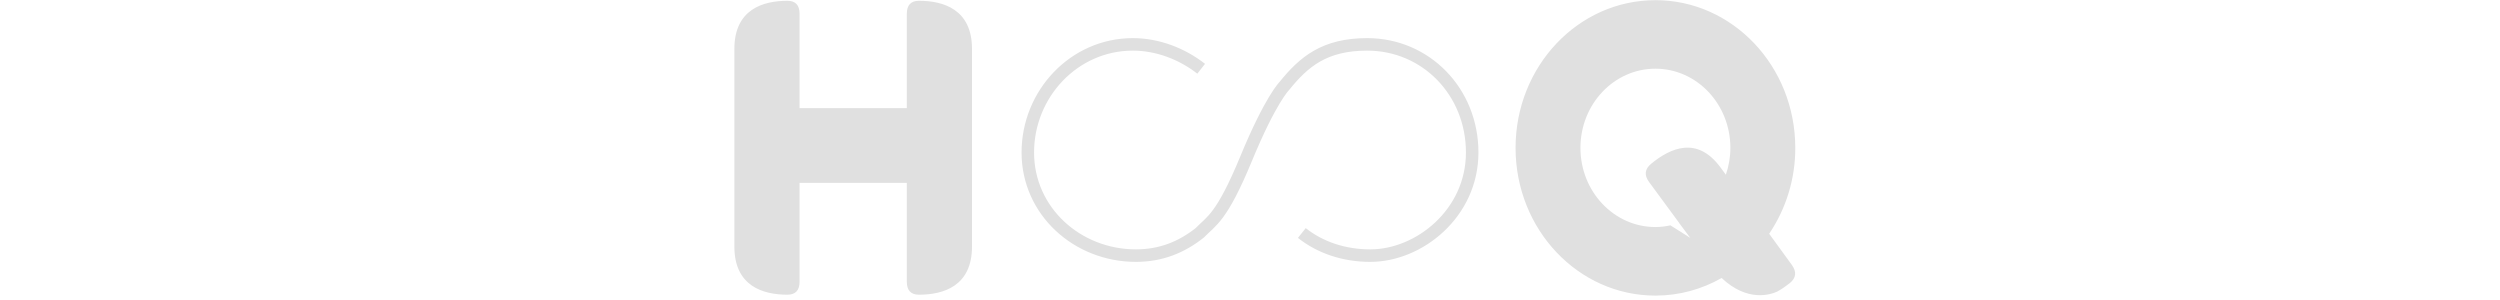 <svg
  width="200"
  viewBox="-2.5 0 87.5 24"
  version="1.1"
  xmlns="http://www.w3.org/2000/svg"
  xmlnsXlink="http://www.w3.org/1999/xlink"
>
  <g>
    <path
      d="m 14.765,0.063 c -0.645,0 -0.97,0.35 -0.97,1.038 V 8.653 H 5.215 V 1.101 C 5.215,0.412 4.889,0.063 4.245,0.063 2.309,0.063 0,0.733 0,3.916 v 15.807 c 0,3.183 2.309,3.853 4.245,3.853 0.644,0 0.97,-0.348 0.97,-1.038 v -7.906 h 8.58 v 7.906 c 0,0.69 0.325,1.038 0.97,1.038 1.936,0 4.245,-0.67 4.245,-3.853 V 3.916 c 0,-3.183 -2.309,-3.853 -4.245,-3.853 m 64.553,13.915 -0.429,-0.583 c -1.865,-2.536 -4.004,-1.559 -5.547,-0.294 -0.514,0.423 -0.57,0.914 -0.166,1.461 l 2.407,3.272 c 0,0 -0.003,0 -0.005,0.002 l 0.893,1.195 -1.589,-1.003 c -0.389,0.085 -0.788,0.136 -1.199,0.136 -3.312,0 -5.998,-2.835 -5.998,-6.334 0,-3.498 2.686,-6.334 5.998,-6.334 3.311,0 5.997,2.836 5.997,6.334 0,0.756 -0.132,1.478 -0.362,2.148 M 73.683,0.014 c -6.18,0 -11.188,5.29 -11.188,11.816 0,6.527 5.009,11.818 11.188,11.818 1.917,0 3.72,-0.51 5.297,-1.408 2.06,1.94 3.904,1.337 4.447,1.087 0.352,-0.192 0.686,-0.425 0.994,-0.668 0.515,-0.41 0.578,-0.897 0.189,-1.448 l -1.826,-2.51 c 1.368,-2.029 2.096,-4.423 2.088,-6.87 0,-6.529 -5.012,-11.818 -11.189,-11.818"
      id="H__Q"
      fill="#e0e0e0"
      fillRule="evenodd"
    />
    <g
      stroke="none"
      strokeWidth="1"
      fill="none"
      fillRule="evenodd"
      strokeLinecap="flat"
    >
      <path
        d="M37.344 5.501C35.821 4.308 33.868 3.55 31.875 3.55 27.181 3.55 23.475 7.506 23.475 12.2 23.475 16.894 27.431 20.45 32.125 20.45 34.12 20.45 35.777 19.779 37.227 18.628 38.168 17.657 38.977 17.445 40.94 12.693 42.903 7.941 44.002 6.871 44.002 6.871 45.561 4.937 47.212 3.55 50.625 3.55 55.319 3.55 59.025 7.334 59.025 12.2 59.025 17.066 54.784 20.45 50.875 20.45 48.789 20.45 46.877 19.814 45.397 18.641"
        id="animated_oo"
        stroke="#e0e0e0"
        strokeWidth="5"
      />
    </g>
  </g>
</svg>
